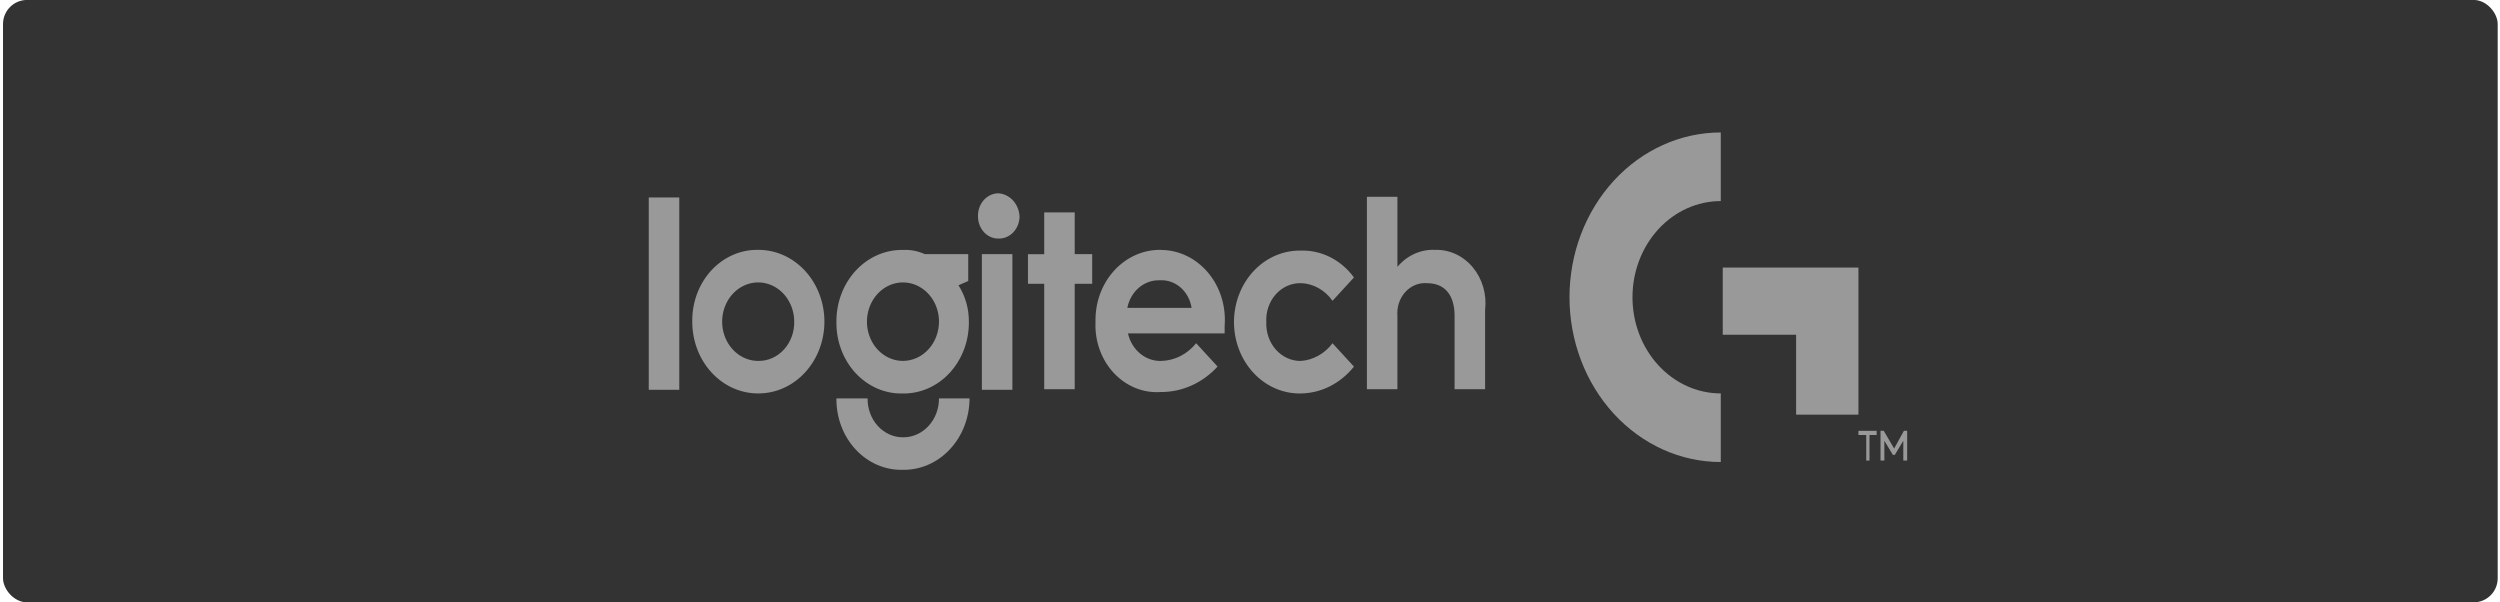 <svg width="415" height="100" viewBox="0 0 415 100" fill="none" xmlns="http://www.w3.org/2000/svg">
<rect x="0.5" y="-0.01" width="414.117" height="100" rx="4" fill="#333333"/>
<g clip-path="url(#clip0_1_3491)">
<path d="M149.948 59.911C148.765 59.923 147.606 59.552 146.616 58.846C145.627 58.14 144.852 57.13 144.389 55.944C143.927 54.758 143.797 53.45 144.018 52.184C144.238 50.918 144.798 49.752 145.627 48.832C146.455 47.913 147.516 47.282 148.674 47.019C149.832 46.757 151.036 46.874 152.133 47.356C153.23 47.838 154.171 48.664 154.837 49.728C155.503 50.793 155.864 52.049 155.875 53.338C155.884 55.063 155.265 56.723 154.155 57.954C153.045 59.186 151.532 59.889 149.948 59.911ZM160.728 46.646V42.183H153.504C152.38 41.67 151.166 41.433 149.948 41.489C148.49 41.453 147.041 41.738 145.687 42.326C144.333 42.914 143.101 43.793 142.065 44.91C141.029 46.028 140.21 47.361 139.657 48.83C139.104 50.299 138.828 51.875 138.846 53.463C138.827 55.035 139.1 56.596 139.647 58.051C140.194 59.507 141.005 60.827 142.031 61.934C143.057 63.04 144.277 63.91 145.619 64.492C146.961 65.073 148.396 65.355 149.84 65.319C151.281 65.345 152.712 65.057 154.05 64.472C155.388 63.887 156.605 63.017 157.629 61.912C158.653 60.807 159.464 59.491 160.015 58.04C160.565 56.589 160.843 55.032 160.833 53.463C160.857 51.282 160.254 49.147 159.109 47.358L160.728 46.646ZM125.912 59.911C124.729 59.923 123.569 59.552 122.58 58.846C121.591 58.14 120.816 57.13 120.353 55.944C119.89 54.758 119.761 53.45 119.981 52.184C120.202 50.918 120.762 49.752 121.59 48.832C122.419 47.913 123.48 47.282 124.638 47.019C125.796 46.757 127 46.874 128.097 47.356C129.194 47.838 130.135 48.664 130.801 49.728C131.467 50.793 131.828 52.049 131.839 53.338C131.861 54.197 131.724 55.053 131.435 55.854C131.147 56.655 130.713 57.384 130.159 57.998C129.606 58.612 128.945 59.097 128.215 59.426C127.485 59.755 126.702 59.92 125.912 59.911ZM125.912 41.478C124.468 41.442 123.033 41.723 121.691 42.305C120.35 42.886 119.129 43.757 118.103 44.863C117.077 45.97 116.266 47.29 115.719 48.745C115.172 50.201 114.899 51.761 114.918 53.334C114.906 54.91 115.183 56.473 115.731 57.932C116.279 59.39 117.088 60.715 118.112 61.83C119.135 62.944 120.352 63.826 121.691 64.423C123.03 65.02 124.465 65.321 125.912 65.308C128.814 65.308 131.596 64.053 133.648 61.818C135.7 59.583 136.853 56.552 136.853 53.391C136.853 50.231 135.7 47.2 133.648 44.965C131.596 42.73 128.814 41.475 125.912 41.475V41.478ZM107.694 64.711H112.761V32.781H107.694V64.711ZM162.991 64.711H168.057V42.183H162.991V64.711ZM149.948 72.59C149.167 72.602 148.391 72.443 147.667 72.123C146.943 71.803 146.285 71.328 145.732 70.726C145.18 70.124 144.743 69.408 144.449 68.619C144.156 67.83 144.01 66.985 144.021 66.134H138.846C138.827 67.707 139.1 69.267 139.647 70.723C140.194 72.178 141.005 73.499 142.031 74.605C143.057 75.712 144.277 76.582 145.619 77.163C146.961 77.745 148.396 78.026 149.84 77.99C151.287 78.019 152.724 77.733 154.069 77.15C155.413 76.568 156.638 75.699 157.671 74.596C158.705 73.492 159.526 72.176 160.088 70.723C160.649 69.27 160.939 67.71 160.942 66.134H155.875C155.877 66.983 155.725 67.823 155.428 68.607C155.131 69.391 154.694 70.104 154.144 70.704C153.593 71.304 152.939 71.779 152.219 72.103C151.499 72.427 150.727 72.592 149.948 72.59ZM187.135 51.106C187.396 49.775 188.079 48.586 189.064 47.749C190.05 46.912 191.275 46.479 192.523 46.528C193.767 46.447 194.994 46.869 195.969 47.715C196.944 48.56 197.597 49.768 197.804 51.106H187.135ZM192.74 41.478C191.294 41.448 189.857 41.738 188.517 42.33C187.176 42.923 185.96 43.806 184.942 44.925C183.925 46.045 183.126 47.378 182.595 48.844C182.065 50.309 181.813 51.877 181.855 53.452C181.784 55.019 182.019 56.584 182.545 58.045C183.07 59.505 183.873 60.828 184.901 61.926C185.929 63.024 187.16 63.873 188.511 64.416C189.862 64.958 191.303 65.183 192.74 65.076C194.482 65.079 196.207 64.708 197.817 63.982C199.426 63.257 200.888 62.192 202.118 60.848L198.562 56.975C197.845 57.864 196.968 58.584 195.985 59.089C195.002 59.594 193.935 59.874 192.849 59.911C191.572 59.974 190.316 59.553 189.293 58.719C188.271 57.885 187.545 56.691 187.24 55.34H203.291V54.049C203.414 52.455 203.232 50.85 202.757 49.336C202.283 47.821 201.525 46.431 200.533 45.251C199.541 44.071 198.335 43.127 196.992 42.48C195.648 41.833 194.196 41.495 192.727 41.489L192.74 41.478ZM238.225 41.478C237.057 41.419 235.891 41.641 234.811 42.128C233.73 42.615 232.761 43.356 231.973 44.296V32.673H226.906V64.604H231.97V52.397C231.915 51.673 232.006 50.945 232.236 50.263C232.466 49.581 232.83 48.962 233.303 48.449C233.775 47.937 234.344 47.542 234.971 47.294C235.598 47.045 236.267 46.949 236.931 47.011C239.841 47.011 241.459 49.006 241.459 52.411V64.607H246.526V51.456C246.677 50.188 246.573 48.9 246.222 47.679C245.872 46.459 245.282 45.336 244.495 44.388C243.707 43.439 242.741 42.688 241.661 42.186C240.581 41.683 239.414 41.442 238.241 41.478H238.225ZM215.919 46.997C216.944 47.028 217.95 47.308 218.863 47.816C219.777 48.324 220.575 49.047 221.199 49.933L224.755 46.059C223.703 44.618 222.355 43.464 220.821 42.69C219.286 41.915 217.606 41.542 215.916 41.6C214.471 41.573 213.035 41.859 211.692 42.443C210.35 43.027 209.127 43.896 208.097 45C207.066 46.104 206.247 47.42 205.688 48.872C205.129 50.324 204.841 51.883 204.841 53.457C204.841 55.032 205.129 56.59 205.688 58.043C206.247 59.495 207.066 60.811 208.097 61.915C209.127 63.018 210.35 63.888 211.692 64.471C213.035 65.055 214.471 65.342 215.916 65.315C217.595 65.295 219.251 64.887 220.775 64.119C222.299 63.35 223.656 62.237 224.755 60.855L221.199 56.982C220.55 57.838 219.747 58.541 218.839 59.046C217.93 59.551 216.937 59.848 215.919 59.918C215.149 59.926 214.385 59.762 213.675 59.437C212.964 59.112 212.322 58.633 211.787 58.029C211.253 57.425 210.837 56.708 210.565 55.923C210.293 55.138 210.171 54.301 210.206 53.463C210.161 52.622 210.277 51.78 210.545 50.99C210.814 50.201 211.229 49.48 211.766 48.874C212.303 48.267 212.949 47.789 213.663 47.467C214.378 47.146 215.146 46.989 215.919 47.007V46.997ZM178.404 35.255H173.337V42.197H170.641V47.115H173.337V64.607H178.404V47.115H181.304V42.183H178.404V35.241V35.255ZM165.69 32.086C165.235 32.096 164.786 32.204 164.371 32.405C163.955 32.606 163.58 32.895 163.269 33.256C162.957 33.617 162.715 34.042 162.557 34.506C162.399 34.971 162.327 35.465 162.347 35.96C162.351 36.924 162.705 37.847 163.331 38.529C163.957 39.211 164.804 39.596 165.69 39.6C166.144 39.622 166.598 39.544 167.024 39.372C167.45 39.199 167.841 38.935 168.172 38.596C168.503 38.257 168.769 37.849 168.953 37.396C169.138 36.943 169.237 36.455 169.246 35.96C169.202 34.948 168.814 33.99 168.156 33.273C167.498 32.557 166.619 32.134 165.69 32.086Z" fill="#999999"/>
<path fill-rule="evenodd" clip-rule="evenodd" d="M285.65 21.99V33.378C281.763 33.378 278.035 35.06 275.286 38.054C272.537 41.048 270.992 45.109 270.992 49.343C270.992 53.577 272.537 57.638 275.286 60.632C278.035 63.626 281.763 65.308 285.65 65.308V76.696C278.99 76.696 272.602 73.814 267.892 68.684C263.182 63.554 260.536 56.596 260.536 49.341C260.536 42.086 263.182 35.129 267.892 29.999C272.602 24.869 278.99 21.987 285.65 21.987V21.99Z" fill="#999999"/>
<path fill-rule="evenodd" clip-rule="evenodd" d="M285.976 44.415V55.566H298.155V68.831H308.501V44.415H285.976Z" fill="#999999"/>
<path d="M308.501 71.517H311.521V72.212H310.334V76.452H309.796V72.212H308.501V71.517Z" fill="#999999"/>
<path d="M314.538 75.511H314.219L312.803 73.163V76.452H312.166V71.517H312.704L314.429 74.455L316.049 71.517H316.588V76.452H315.95V73.163L314.538 75.511Z" fill="#999999"/>
</g>
<defs>
<clipPath id="clip0_1_3491">
<rect width="208.891" height="56" fill="white" transform="translate(107.694 21.99)"/>
</clipPath>
</defs>
</svg>
